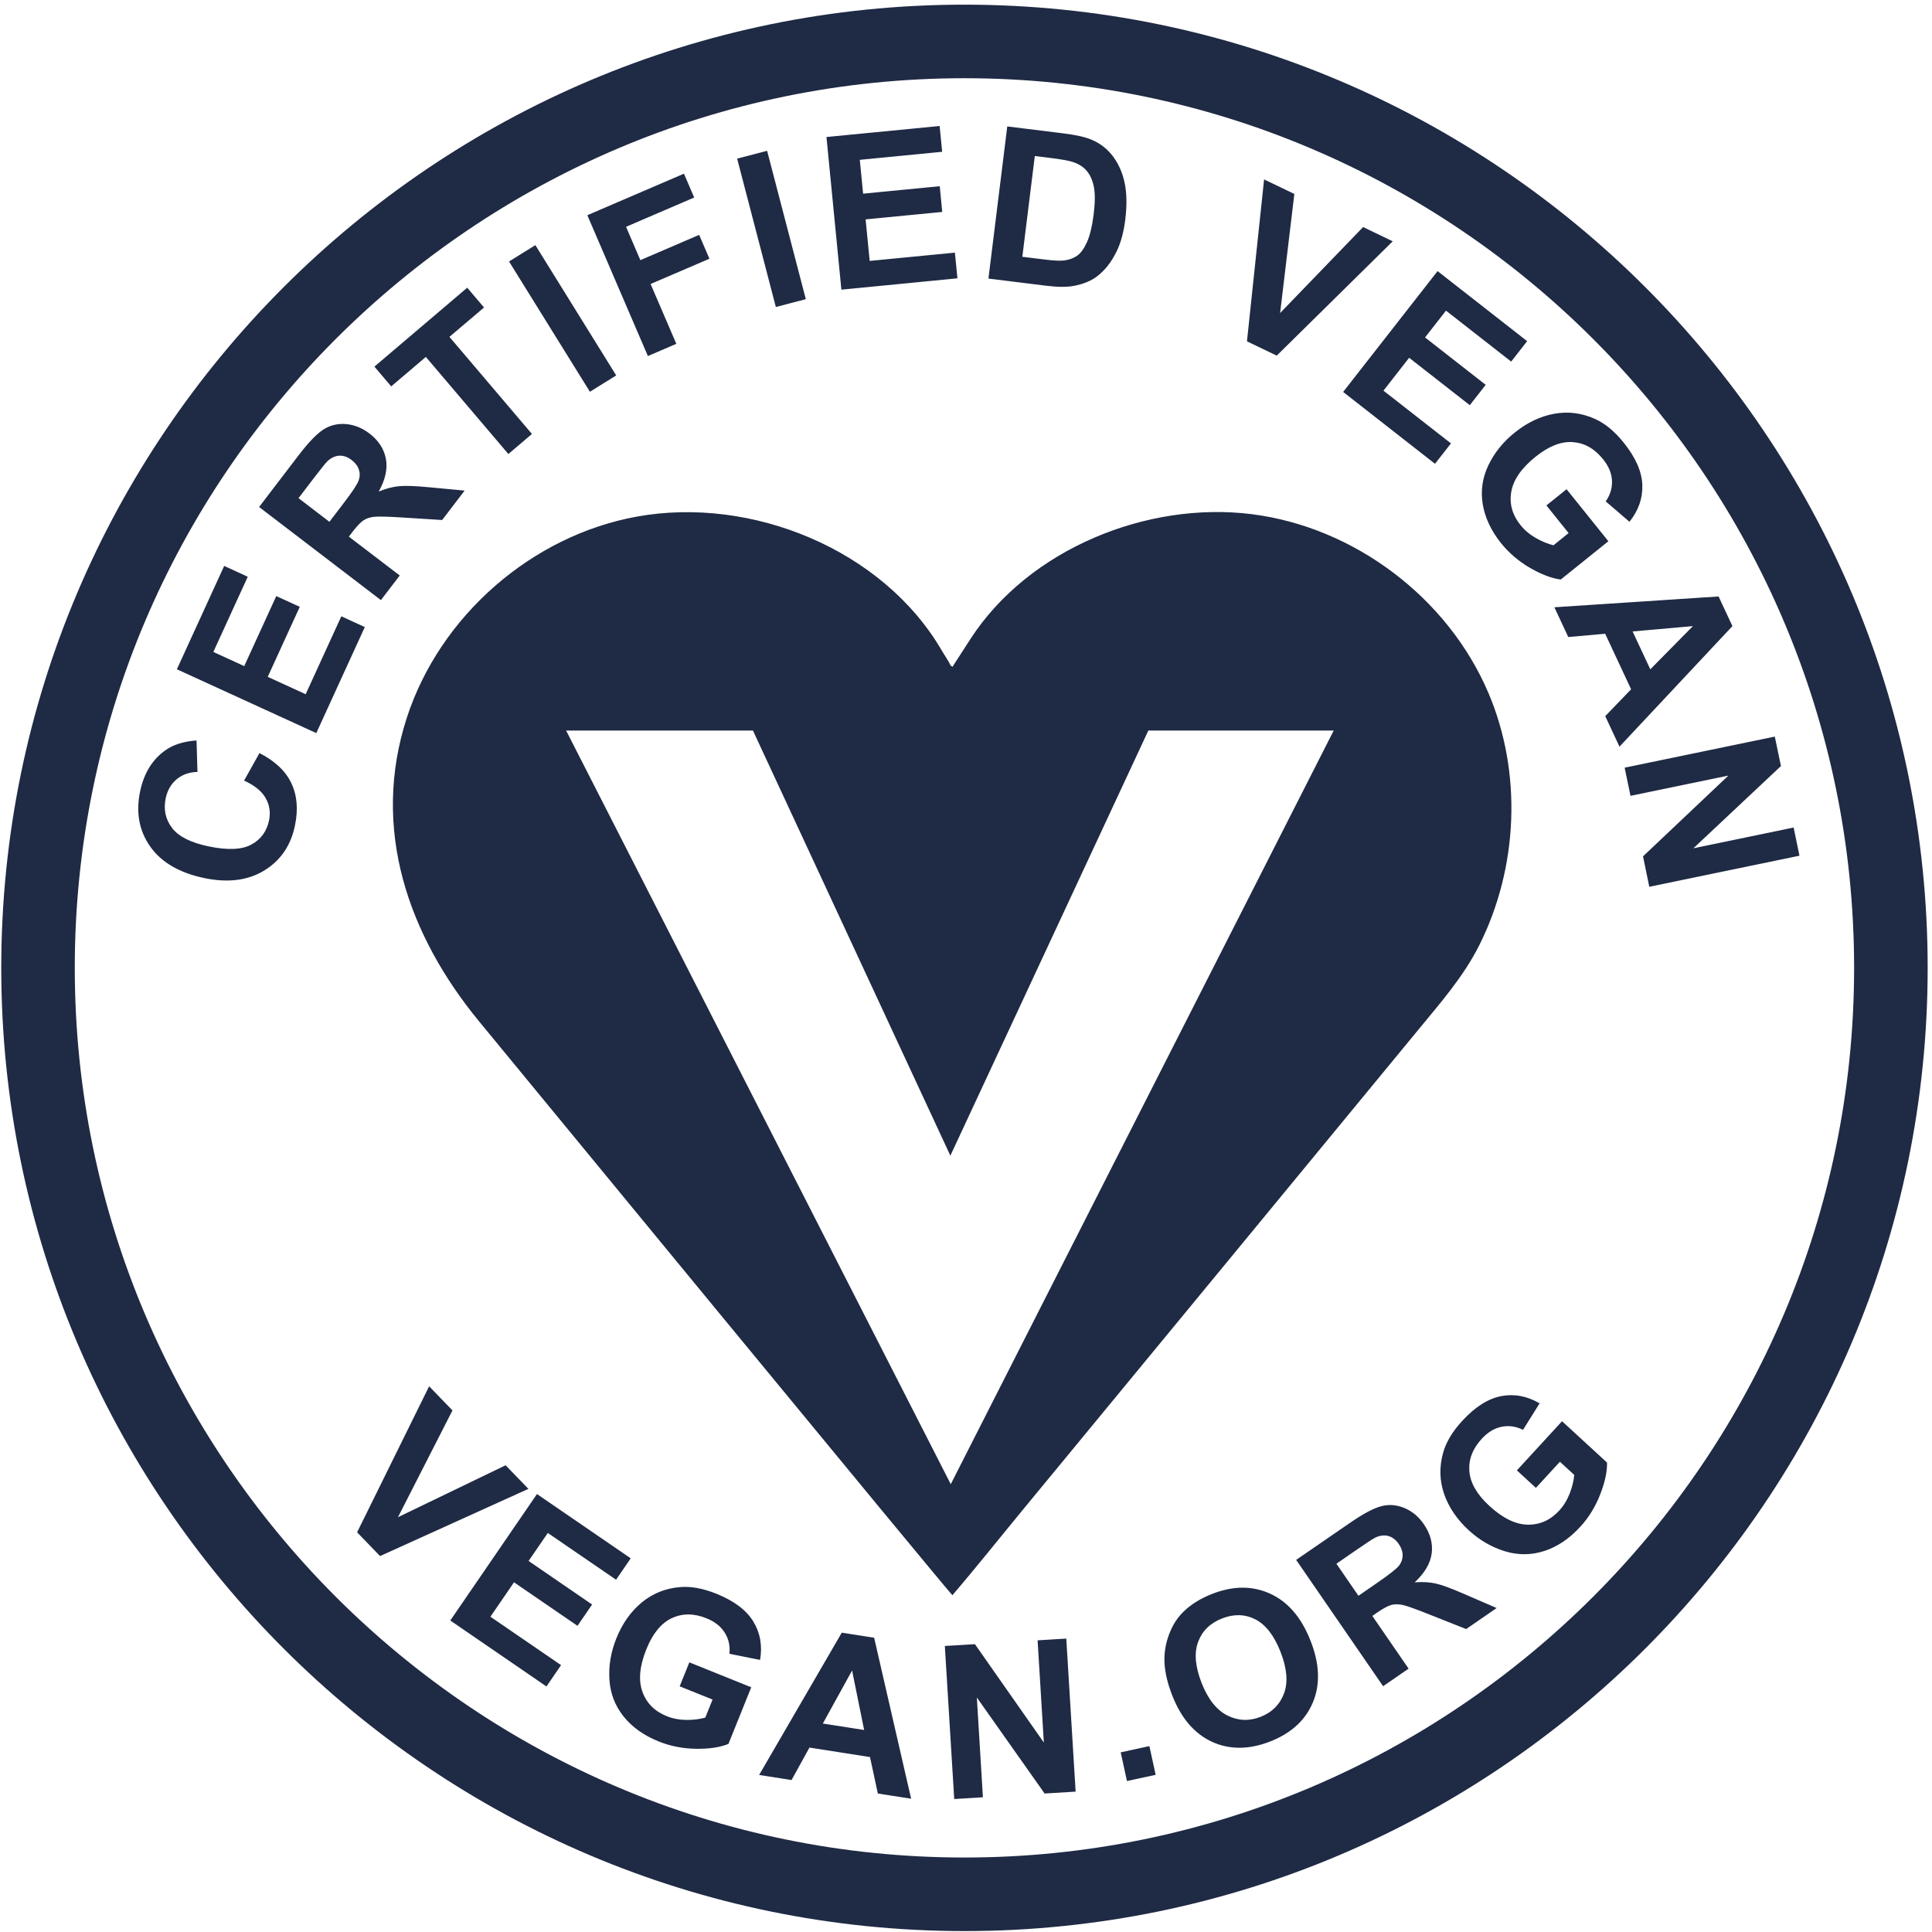 <?xml version="1.0" encoding="UTF-8"?>
<svg width="314px" height="314px" viewBox="0 0 314 314" version="1.1" xmlns="http://www.w3.org/2000/svg" xmlns:xlink="http://www.w3.org/1999/xlink">
    <!-- Generator: Sketch 50.2 (55047) - http://www.bohemiancoding.com/sketch -->
    <title>vegan.org</title>
    <desc>Created with Sketch.</desc>
    <defs></defs>
    <g id="Icons" stroke="none" stroke-width="1" fill="none" fill-rule="evenodd">
        <g id="Desktop-HD" transform="translate(-178, -1221)" fill="#1F2A44" fill-rule="nonzero">
            <g id="vegan.org" transform="translate(178.204, 1221.758)">
                <path d="M154.592,107.623 C155.618,106.04 156.581,104.55 157.538,103.065 C167,88.466 186.267,80.673 203.226,82.807 C219.884,84.906 235.057,96.345 241.667,111.78 C247.244,124.819 246.543,140.289 240.188,152.922 C237.608,158.03 233.903,162.228 230.303,166.612 C220.214,178.874 210.12,191.125 200.02,203.382 C188.847,216.938 177.674,230.5 166.501,244.055 C162.53,248.868 158.639,253.767 154.586,258.504 C154.418,258.585 78.586,166.362 77.722,165.319 C66.126,151.253 60.044,133.917 65.929,115.85 C71.31,99.331 86.222,86.303 103.309,83.201 C121.857,79.839 143.338,88.483 152.94,105.106 C153.375,105.86 153.902,106.556 154.273,107.35 C154.32,107.46 154.47,107.518 154.592,107.623 Z M154.32,240.461 L216.556,117.978 L186.429,117.978 L154.256,187.067 L122.17,117.978 L91.806,117.978 L154.32,240.461 Z M249.419,241.058 L246.328,238.217 L253.669,230.227 L260.98,236.947 C261.015,238.414 260.644,240.148 259.861,242.142 C259.078,244.142 258,245.899 256.608,247.407 C254.846,249.326 252.903,250.63 250.793,251.315 C248.676,252.005 246.531,252.016 244.374,251.361 C242.218,250.7 240.258,249.558 238.501,247.946 C236.593,246.189 235.26,244.229 234.506,242.061 C233.758,239.893 233.7,237.678 234.326,235.405 C234.796,233.665 235.84,231.92 237.446,230.175 C239.539,227.891 241.655,226.557 243.789,226.145 C245.917,225.745 247.992,226.134 250.022,227.322 L247.326,231.63 C246.189,231.062 245.035,230.894 243.858,231.126 C242.676,231.364 241.597,232.013 240.617,233.086 C239.127,234.697 238.46,236.46 238.605,238.356 C238.756,240.258 239.835,242.131 241.858,243.992 C244.038,245.992 246.114,247.007 248.091,247.041 C250.074,247.07 251.784,246.305 253.222,244.734 C253.935,243.963 254.498,243.035 254.909,241.98 C255.321,240.919 255.57,239.91 255.651,238.953 L253.321,236.814 L249.419,241.058 Z M220.579,258.597 L223.641,256.486 C225.635,255.112 226.818,254.173 227.195,253.669 C227.578,253.164 227.763,252.608 227.757,251.999 C227.757,251.396 227.543,250.787 227.125,250.172 C226.644,249.482 226.076,249.053 225.415,248.874 C224.754,248.705 224.047,248.798 223.304,249.146 C222.928,249.332 221.907,250.004 220.226,251.164 L216.996,253.39 L220.579,258.597 Z M224.586,273.295 L210.456,252.764 L219.182,246.763 C221.374,245.25 223.096,244.34 224.342,244.021 C225.589,243.708 226.841,243.818 228.088,244.351 C229.334,244.879 230.372,245.748 231.207,246.966 C232.262,248.508 232.691,250.085 232.483,251.72 C232.262,253.344 231.34,254.904 229.723,256.411 C230.981,256.318 232.112,256.376 233.126,256.602 C234.141,256.828 235.689,257.397 237.782,258.313 L243.041,260.591 L238.084,264.006 L232.019,261.6 C229.85,260.736 228.424,260.232 227.751,260.087 C227.073,259.942 226.464,259.942 225.919,260.087 C225.374,260.238 224.626,260.638 223.67,261.293 L222.835,261.873 L228.731,270.442 L224.586,273.295 Z M195.103,272.802 C196.141,275.423 197.532,277.174 199.277,278.055 C201.028,278.93 202.832,279 204.699,278.264 C206.566,277.522 207.83,276.246 208.496,274.431 C209.157,272.611 208.96,270.361 207.899,267.671 C206.85,265.015 205.481,263.27 203.8,262.418 C202.118,261.571 200.321,261.531 198.39,262.29 C196.46,263.056 195.167,264.325 194.512,266.123 C193.851,267.908 194.053,270.135 195.103,272.802 Z M190.343,274.866 C189.409,272.5 188.98,270.384 189.05,268.5 C189.114,267.114 189.415,265.769 189.96,264.47 C190.493,263.171 191.218,262.087 192.129,261.2 C193.329,260.017 194.871,259.055 196.761,258.307 C200.176,256.962 203.324,256.939 206.212,258.249 C209.099,259.559 211.291,262.099 212.781,265.873 C214.26,269.613 214.399,272.947 213.198,275.863 C211.998,278.78 209.696,280.908 206.293,282.253 C202.849,283.615 199.689,283.644 196.825,282.351 C193.961,281.047 191.804,278.554 190.343,274.866 Z M182.956,288.706 L181.941,284.044 L186.603,283.03 L187.618,287.697 L182.956,288.706 Z M154.882,291.634 L153.357,266.755 L158.251,266.465 L169.447,282.45 L168.432,265.839 L173.094,265.554 L174.613,290.428 L169.574,290.735 L158.558,275.127 L159.544,291.344 L154.882,291.634 Z M140.242,280.409 L138.282,270.744 L133.528,279.36 L140.242,280.409 Z M147.878,291.582 L142.469,290.735 L141.193,284.81 L131.354,283.267 L128.443,288.544 L123.173,287.72 L136.607,264.592 L141.866,265.415 L147.878,291.582 Z M110.261,273.312 L111.832,269.416 L121.891,273.469 L118.187,282.676 C116.83,283.227 115.079,283.494 112.928,283.465 C110.783,283.436 108.759,283.041 106.863,282.276 C104.439,281.302 102.532,279.951 101.146,278.212 C99.755,276.472 98.989,274.478 98.844,272.228 C98.699,269.973 99.076,267.74 99.969,265.52 C100.937,263.114 102.3,261.177 104.063,259.71 C105.825,258.249 107.878,257.408 110.232,257.194 C112.017,257.02 114.018,257.379 116.227,258.266 C119.097,259.42 121.097,260.922 122.228,262.777 C123.353,264.633 123.724,266.708 123.329,269.022 L118.349,268.024 C118.476,266.755 118.227,265.618 117.589,264.598 C116.957,263.577 115.966,262.8 114.615,262.255 C112.586,261.432 110.701,261.426 108.974,262.238 C107.252,263.05 105.877,264.725 104.857,267.265 C103.744,270.013 103.529,272.315 104.202,274.182 C104.869,276.043 106.185,277.371 108.162,278.165 C109.142,278.559 110.203,278.762 111.339,278.774 C112.476,278.786 113.502,278.658 114.429,278.397 L115.606,275.463 L110.261,273.312 Z M72.98,262.615 L87.069,242.061 L102.306,252.509 L99.923,255.988 L88.831,248.387 L85.706,252.938 L96.027,260.017 L93.655,263.479 L83.335,256.405 L79.502,262 L90.982,269.868 L88.611,273.335 L72.98,262.615 Z M57.835,248.282 L69.541,224.551 L73.333,228.47 L64.474,245.83 L81.972,237.388 L85.677,241.22 L61.569,252.144 L57.835,248.282 Z M263.844,124.008 L288.248,118.958 L289.245,123.747 L275.017,137.111 L291.309,133.737 L292.254,138.317 L267.85,143.367 L266.83,138.422 L280.705,125.295 L264.795,128.588 L263.844,124.008 Z M268.013,108.023 L274.941,101.001 L265.137,101.871 L268.013,108.023 Z M263.003,120.593 L260.69,115.635 L264.894,111.27 L260.678,102.242 L254.683,102.775 L252.422,97.94 L279.11,96.183 L281.36,101.001 L263.003,120.593 Z M251.129,81.387 L254.405,78.754 L261.2,87.208 L253.46,93.429 C252.005,93.249 250.346,92.617 248.485,91.551 C246.63,90.472 245.064,89.139 243.771,87.538 C242.142,85.509 241.145,83.393 240.78,81.195 C240.42,78.998 240.722,76.887 241.701,74.852 C242.676,72.817 244.102,71.049 245.963,69.559 C247.981,67.929 250.126,66.909 252.376,66.492 C254.631,66.08 256.834,66.352 258.985,67.309 C260.632,68.04 262.203,69.333 263.688,71.182 C265.63,73.594 266.639,75.884 266.714,78.053 C266.795,80.221 266.094,82.216 264.627,84.042 L260.765,80.731 C261.496,79.694 261.838,78.569 261.786,77.369 C261.734,76.174 261.252,75.009 260.336,73.878 C258.962,72.162 257.327,71.24 255.425,71.095 C253.524,70.962 251.506,71.75 249.372,73.467 C247.065,75.322 245.748,77.224 245.418,79.178 C245.082,81.126 245.586,82.929 246.925,84.593 C247.581,85.416 248.41,86.106 249.395,86.674 C250.381,87.237 251.344,87.637 252.277,87.863 L254.735,85.88 L251.129,81.387 Z M218.092,62.943 L233.439,43.305 L247.998,54.687 L245.401,58.009 L234.808,49.729 L231.404,54.084 L241.261,61.789 L238.675,65.094 L228.818,57.389 L224.644,62.734 L235.614,71.304 L233.022,74.62 L218.092,62.943 Z M202.461,54.716 L205.244,28.399 L210.16,30.764 L207.847,50.118 L221.339,36.145 L226.151,38.458 L207.302,57.041 L202.461,54.716 Z M167.98,24.595 L165.951,40.975 L169.679,41.433 C171.07,41.606 172.091,41.653 172.728,41.572 C173.558,41.473 174.276,41.212 174.868,40.795 C175.465,40.372 175.993,39.629 176.468,38.568 C176.944,37.502 177.303,36.011 177.541,34.098 C177.778,32.185 177.79,30.7 177.581,29.634 C177.373,28.567 176.996,27.714 176.457,27.059 C175.923,26.416 175.204,25.929 174.288,25.61 C173.61,25.366 172.259,25.123 170.218,24.873 L167.98,24.595 Z M163.504,19.789 L172.63,20.919 C174.688,21.174 176.236,21.522 177.274,21.98 C178.671,22.583 179.825,23.494 180.724,24.711 C181.623,25.934 182.249,27.367 182.591,29.013 C182.933,30.666 182.962,32.643 182.678,34.962 C182.423,36.991 181.953,38.719 181.263,40.128 C180.422,41.85 179.356,43.201 178.074,44.175 C177.106,44.906 175.854,45.416 174.317,45.706 C173.175,45.92 171.679,45.909 169.835,45.682 L160.442,44.517 L163.504,19.789 Z M136.543,46.32 L134.119,21.511 L152.511,19.719 L152.922,23.911 L139.535,25.221 L140.074,30.718 L152.528,29.506 L152.934,33.686 L140.48,34.898 L141.141,41.647 L154.992,40.302 L155.404,44.477 L136.543,46.32 Z M125.892,49.138 L119.601,25.024 L124.472,23.754 L130.762,47.863 L125.892,49.138 Z M105.095,57.11 L95.255,34.22 L110.956,27.471 L112.62,31.344 L101.546,36.104 L103.871,41.525 L113.426,37.415 L115.096,41.293 L105.535,45.398 L109.716,55.122 L105.095,57.11 Z M95.673,62.914 L82.529,41.74 L86.808,39.084 L99.946,60.259 L95.673,62.914 Z M82.419,73.032 L69.008,57.25 L63.378,62.039 L60.647,58.827 L75.734,46.001 L78.464,49.219 L72.84,53.991 L86.251,69.773 L82.419,73.032 Z M53.336,84.048 L55.597,81.085 C57.064,79.172 57.899,77.908 58.096,77.305 C58.305,76.708 58.311,76.116 58.119,75.548 C57.928,74.974 57.539,74.458 56.942,74.006 C56.275,73.496 55.603,73.264 54.925,73.304 C54.24,73.351 53.597,73.652 53,74.214 C52.704,74.504 51.939,75.461 50.698,77.079 L48.315,80.204 L53.336,84.048 Z M61.702,96.775 L41.908,81.642 L48.338,73.223 C49.956,71.113 51.312,69.709 52.397,69.025 C53.487,68.335 54.704,68.051 56.055,68.167 C57.406,68.289 58.664,68.799 59.835,69.692 C61.32,70.823 62.213,72.203 62.514,73.814 C62.816,75.426 62.427,77.2 61.349,79.131 C62.514,78.65 63.616,78.36 64.648,78.261 C65.68,78.157 67.332,78.221 69.605,78.441 L75.31,78.975 L71.658,83.758 L65.141,83.346 C62.816,83.201 61.308,83.161 60.618,83.236 C59.934,83.306 59.348,83.497 58.879,83.81 C58.403,84.112 57.824,84.732 57.116,85.648 L56.496,86.46 L64.764,92.774 L61.702,96.775 Z M51.202,118.389 L28.544,108.017 L36.232,91.22 L40.064,92.977 L34.469,105.199 L39.49,107.501 L44.697,96.125 L48.518,97.865 L43.311,109.246 L49.474,112.07 L55.272,99.407 L59.087,101.158 L51.202,118.389 Z M39.467,126.107 L41.966,121.636 C44.482,122.924 46.21,124.553 47.144,126.524 C48.083,128.495 48.28,130.791 47.735,133.406 C47.068,136.653 45.404,139.083 42.76,140.712 C40.116,142.335 36.87,142.753 33.031,141.958 C28.973,141.112 26.033,139.407 24.224,136.845 C22.409,134.288 21.853,131.29 22.566,127.875 C23.186,124.895 24.572,122.651 26.723,121.149 C27.999,120.256 29.668,119.735 31.738,119.584 L31.889,124.704 C30.561,124.727 29.436,125.127 28.52,125.886 C27.599,126.652 26.996,127.689 26.723,129 C26.352,130.809 26.694,132.409 27.761,133.806 C28.828,135.204 30.811,136.201 33.715,136.804 C36.806,137.448 39.113,137.343 40.656,136.502 C42.192,135.668 43.149,134.357 43.52,132.589 C43.792,131.278 43.607,130.061 42.969,128.948 C42.337,127.829 41.166,126.884 39.467,126.107 Z M156.546,11.955 C76.818,11.955 11.95,76.818 11.95,156.546 C11.95,236.269 76.818,301.137 156.546,301.137 C236.275,301.137 301.137,236.269 301.137,156.546 C301.137,76.818 236.275,11.955 156.546,11.955 Z M156.546,313.092 C70.225,313.092 0,242.861 0,156.546 C0,70.225 70.225,0 156.546,0 C242.873,0 313.092,70.225 313.092,156.546 C313.092,242.861 242.873,313.092 156.546,313.092 Z" id="Shape"></path>
            </g>
        </g>
    </g>
</svg>